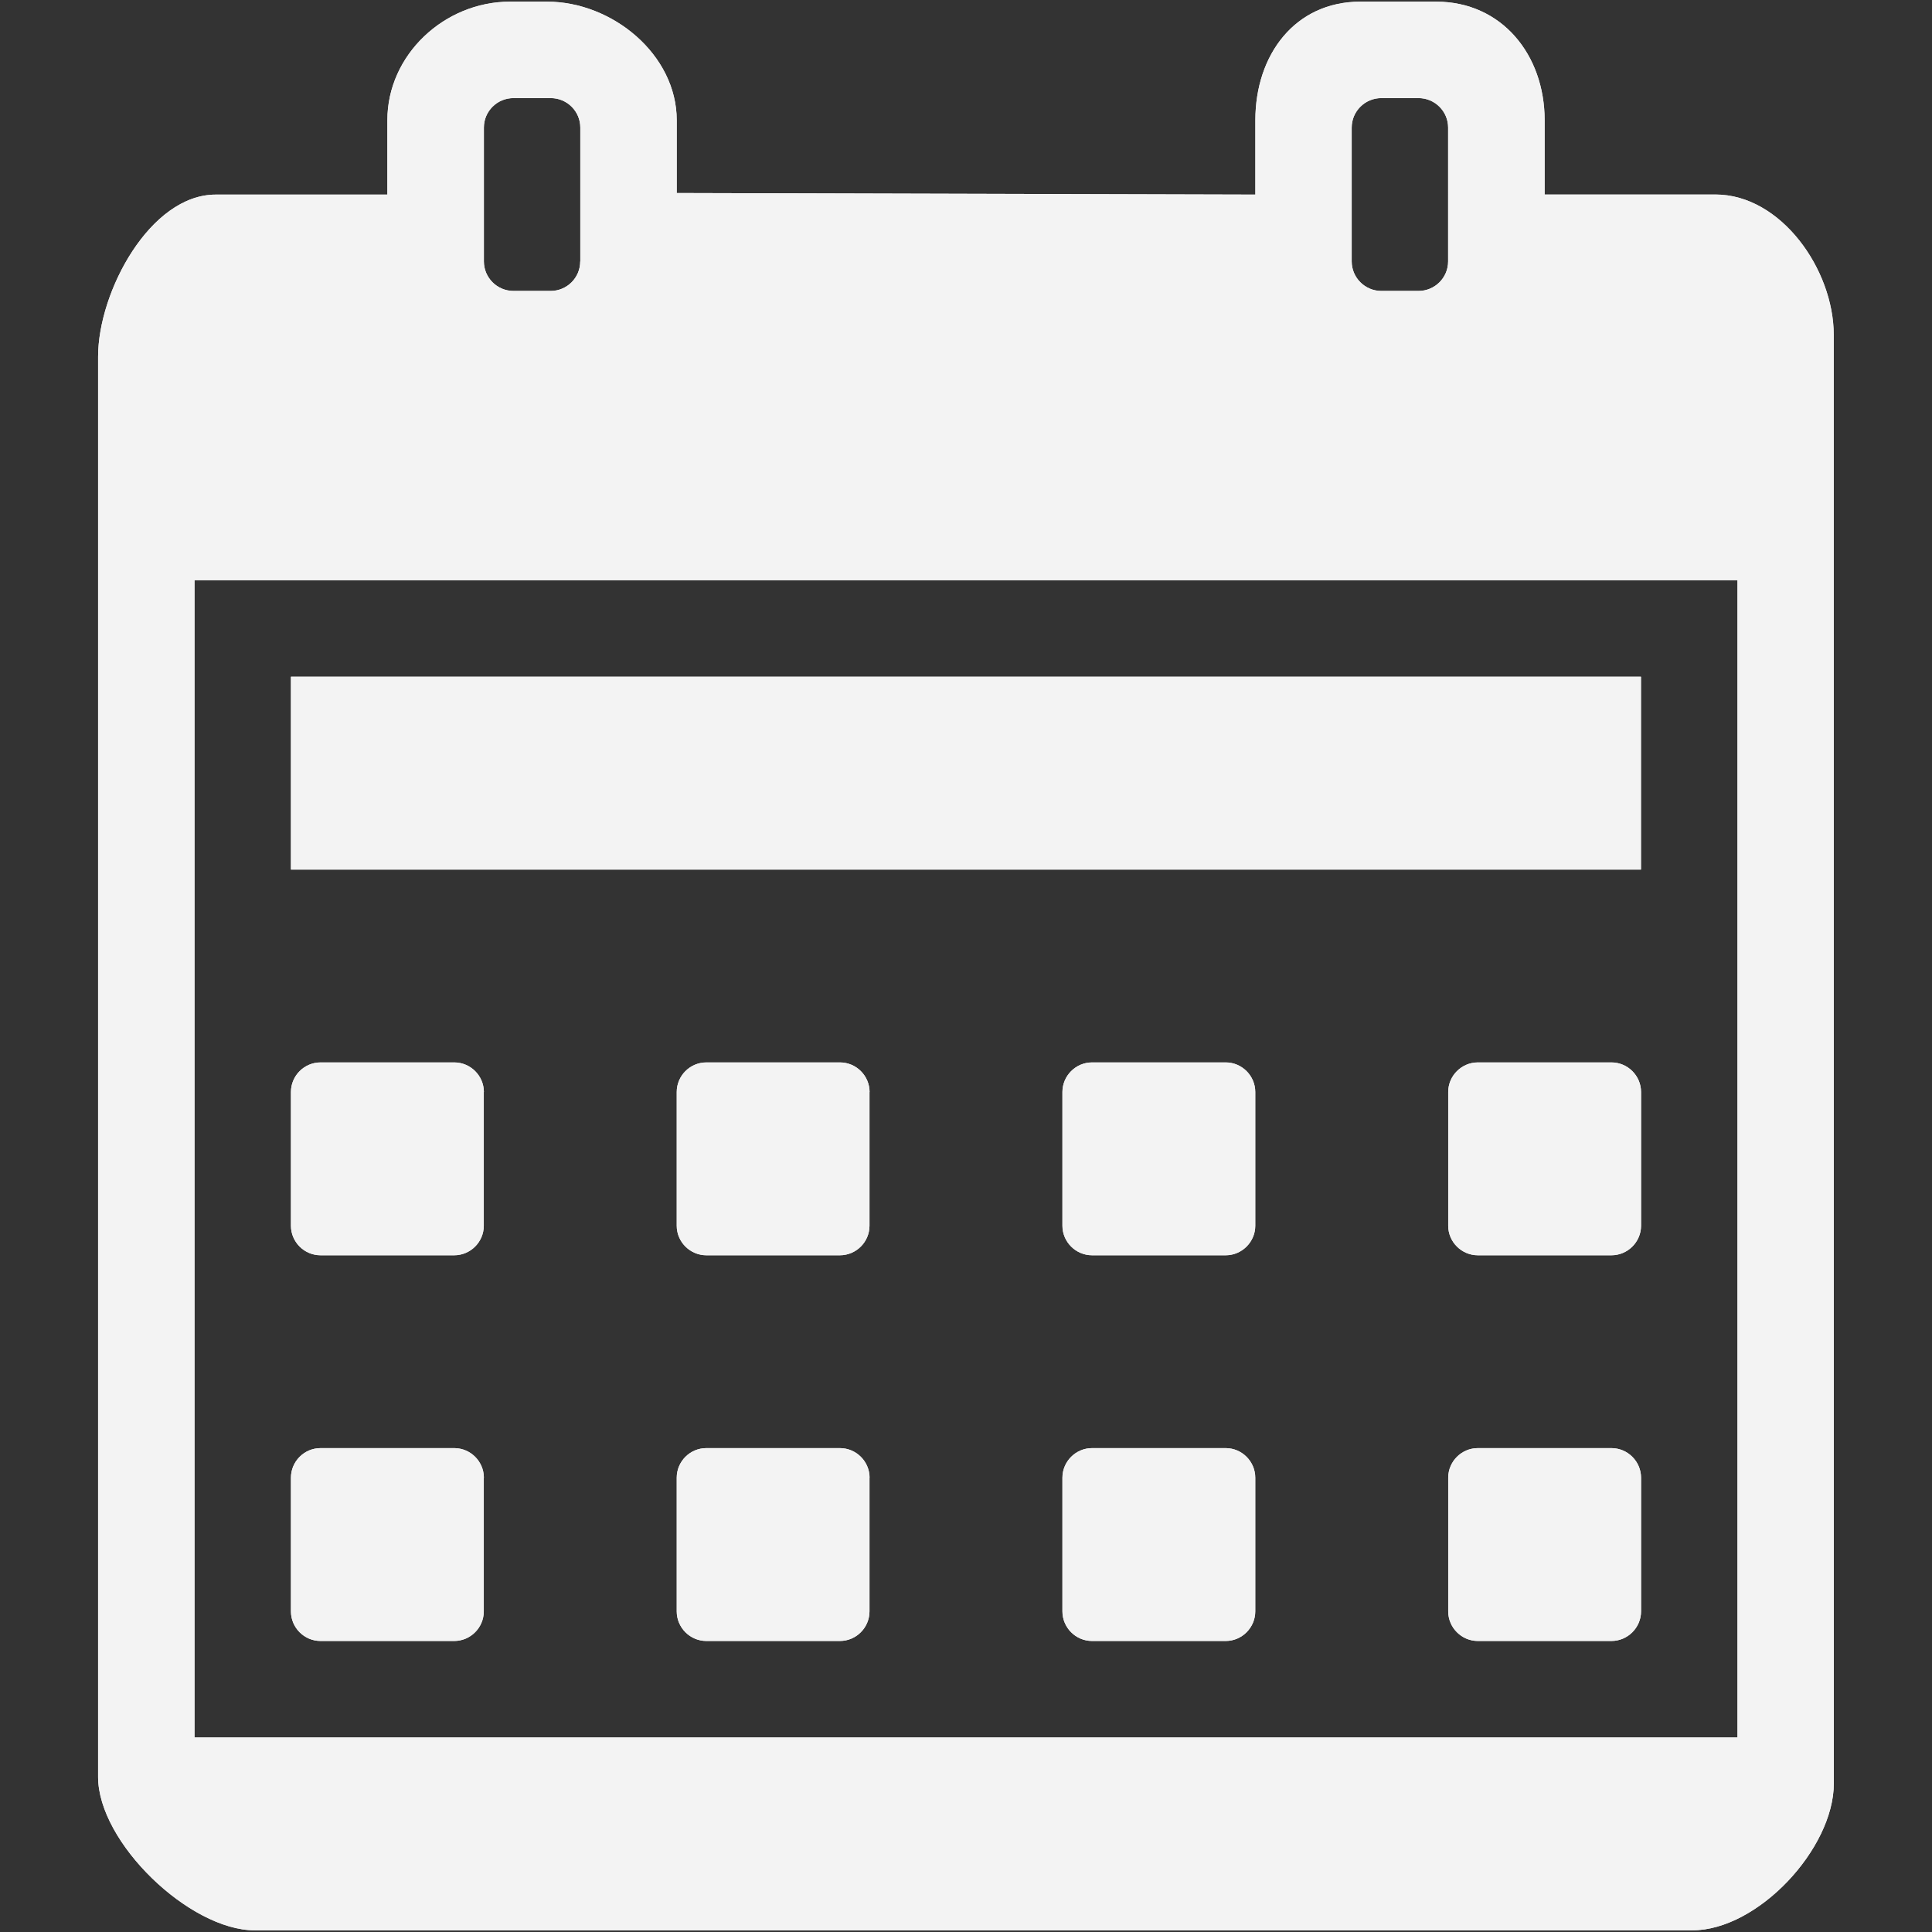 <?xml version="1.0" encoding="utf-8"?>
<!-- Generator: Adobe Illustrator 16.2.0, SVG Export Plug-In . SVG Version: 6.00 Build 0)  -->
<!DOCTYPE svg PUBLIC "-//W3C//DTD SVG 1.1//EN" "http://www.w3.org/Graphics/SVG/1.1/DTD/svg11.dtd">
<svg version="1.1" id="Layer_1" xmlns="http://www.w3.org/2000/svg" xmlns:xlink="http://www.w3.org/1999/xlink" x="0px" y="0px"
	 width="22px" height="22px" viewBox="0 0 22 22" enable-background="new 0 0 22 22" xml:space="preserve">
<rect x="0" y="0" width="22" height="22" fill="#333333" stroke="none"/>
<g id="calendar2_1_">
	<g>
		<path fill="#F3F3F3" d="M5.51,12.435c0-0.185-0.152-0.337-0.337-0.337H3.65c-0.186,0-0.337,0.152-0.337,0.337v1.523
			c0,0.184,0.151,0.336,0.337,0.336h1.522c0.186,0,0.337-0.152,0.337-0.336V12.435z"/>
		<path fill="#F3F3F3" d="M9.902,12.435c0-0.185-0.152-0.337-0.337-0.337H8.043c-0.186,0-0.337,0.152-0.337,0.337v1.523
			c0,0.184,0.152,0.336,0.337,0.336h1.521c0.186,0,0.337-0.152,0.337-0.336V12.435z"/>
		<path fill="#F3F3F3" d="M14.294,12.435c0-0.185-0.152-0.337-0.336-0.337h-1.523c-0.185,0-0.337,0.152-0.337,0.337v1.523
			c0,0.184,0.152,0.336,0.337,0.336h1.523c0.184,0,0.336-0.152,0.336-0.336V12.435z"/>
		<path fill="#F3F3F3" d="M18.687,12.435c0-0.185-0.152-0.337-0.337-0.337h-1.522c-0.185,0-0.337,0.152-0.337,0.337v1.523
			c0,0.184,0.152,0.336,0.337,0.336h1.522c0.185,0,0.337-0.152,0.337-0.336V12.435z"/>
		<path fill="#F3F3F3" d="M5.51,16.827c0-0.185-0.152-0.337-0.337-0.337H3.65c-0.186,0-0.337,0.152-0.337,0.337v1.522
			c0,0.185,0.151,0.337,0.337,0.337h1.522c0.186,0,0.337-0.152,0.337-0.337V16.827z"/>
		<path fill="#F3F3F3" d="M9.902,16.827c0-0.185-0.152-0.337-0.337-0.337H8.043c-0.186,0-0.337,0.152-0.337,0.337v1.522
			c0,0.185,0.152,0.337,0.337,0.337h1.521c0.186,0,0.337-0.152,0.337-0.337V16.827z"/>
		<path fill="#F3F3F3" d="M14.294,16.827c0-0.185-0.152-0.337-0.336-0.337h-1.523c-0.185,0-0.337,0.152-0.337,0.337v1.522
			c0,0.185,0.152,0.337,0.337,0.337h1.523c0.184,0,0.336-0.152,0.336-0.337V16.827z"/>
		<path fill="#F3F3F3" d="M18.687,16.827c0-0.185-0.152-0.337-0.337-0.337h-1.522c-0.185,0-0.337,0.152-0.337,0.337v1.522
			c0,0.185,0.152,0.337,0.337,0.337h1.522c0.185,0,0.337-0.152,0.337-0.337V16.827z"/>
		<path fill="#F3F3F3" d="M20.881,3.813c0-0.745-0.602-1.598-1.347-1.598h-1.945V1.369c0-0.746-0.489-1.35-1.235-1.35h-0.864
			c-0.743,0-1.195,0.604-1.195,1.35v0.847L7.706,2.198V1.369c0-0.746-0.731-1.35-1.476-1.35H5.806c-0.744,0-1.395,0.604-1.395,1.35
			v0.847H2.456c-0.744,0-1.339,1.102-1.339,1.847v16.171c0,0.746,1.041,1.747,1.784,1.747h16.369c0.746,0,1.612-0.928,1.612-1.673
			L20.881,3.813z M16.49,2.977c0,0.186-0.152,0.336-0.337,0.336h-0.424c-0.185,0-0.337-0.151-0.337-0.336V1.453
			c0-0.186,0.152-0.336,0.337-0.336h0.424c0.185,0,0.337,0.15,0.337,0.336V2.977z M6.607,2.977c0,0.186-0.151,0.336-0.337,0.336
			H5.847c-0.186,0-0.337-0.151-0.337-0.336V1.453c0-0.186,0.151-0.336,0.337-0.336h0.424c0.186,0,0.337,0.15,0.337,0.336V2.977z
			 M19.785,19.785H2.215V6.607h17.57V19.785z"/>
		<rect x="3.313" y="7.706" fill="#F3F3F3" width="15.373" height="2.196"/>
	</g>
	<g>
		<path fill="#F3F3F3" d="M5.51,12.435c0-0.185-0.152-0.337-0.337-0.337H3.65c-0.186,0-0.337,0.152-0.337,0.337v1.523
			c0,0.184,0.151,0.336,0.337,0.336h1.522c0.186,0,0.337-0.152,0.337-0.336V12.435z"/>
		<path fill="#F3F3F3" d="M9.902,12.435c0-0.185-0.152-0.337-0.337-0.337H8.043c-0.186,0-0.337,0.152-0.337,0.337v1.523
			c0,0.184,0.152,0.336,0.337,0.336h1.521c0.186,0,0.337-0.152,0.337-0.336V12.435z"/>
		<path fill="#F3F3F3" d="M14.294,12.435c0-0.185-0.152-0.337-0.336-0.337h-1.523c-0.185,0-0.337,0.152-0.337,0.337v1.523
			c0,0.184,0.152,0.336,0.337,0.336h1.523c0.184,0,0.336-0.152,0.336-0.336V12.435z"/>
		<path fill="#F3F3F3" d="M18.687,12.435c0-0.185-0.152-0.337-0.337-0.337h-1.522c-0.185,0-0.337,0.152-0.337,0.337v1.523
			c0,0.184,0.152,0.336,0.337,0.336h1.522c0.185,0,0.337-0.152,0.337-0.336V12.435z"/>
		<path fill="#F3F3F3" d="M5.51,16.827c0-0.185-0.152-0.337-0.337-0.337H3.65c-0.186,0-0.337,0.152-0.337,0.337v1.522
			c0,0.185,0.151,0.337,0.337,0.337h1.522c0.186,0,0.337-0.152,0.337-0.337V16.827z"/>
		<path fill="#F3F3F3" d="M9.902,16.827c0-0.185-0.152-0.337-0.337-0.337H8.043c-0.186,0-0.337,0.152-0.337,0.337v1.522
			c0,0.185,0.152,0.337,0.337,0.337h1.521c0.186,0,0.337-0.152,0.337-0.337V16.827z"/>
		<path fill="#F3F3F3" d="M14.294,16.827c0-0.185-0.152-0.337-0.336-0.337h-1.523c-0.185,0-0.337,0.152-0.337,0.337v1.522
			c0,0.185,0.152,0.337,0.337,0.337h1.523c0.184,0,0.336-0.152,0.336-0.337V16.827z"/>
		<path fill="#F3F3F3" d="M18.687,16.827c0-0.185-0.152-0.337-0.337-0.337h-1.522c-0.185,0-0.337,0.152-0.337,0.337v1.522
			c0,0.185,0.152,0.337,0.337,0.337h1.522c0.185,0,0.337-0.152,0.337-0.337V16.827z"/>
		<path fill="#F3F3F3" d="M20.881,3.813c0-0.745-0.602-1.598-1.347-1.598h-1.945V1.369c0-0.746-0.489-1.35-1.235-1.35h-0.864
			c-0.743,0-1.195,0.604-1.195,1.35v0.847L7.706,2.198V1.369c0-0.746-0.731-1.35-1.476-1.35H5.806c-0.744,0-1.395,0.604-1.395,1.35
			v0.847H2.456c-0.744,0-1.339,1.102-1.339,1.847v16.171c0,0.746,1.041,1.747,1.784,1.747h16.369c0.746,0,1.612-0.928,1.612-1.673
			L20.881,3.813z M16.49,2.977c0,0.186-0.152,0.336-0.337,0.336h-0.424c-0.185,0-0.337-0.151-0.337-0.336V1.453
			c0-0.186,0.152-0.336,0.337-0.336h0.424c0.185,0,0.337,0.15,0.337,0.336V2.977z M6.607,2.977c0,0.186-0.151,0.336-0.337,0.336
			H5.847c-0.186,0-0.337-0.151-0.337-0.336V1.453c0-0.186,0.151-0.336,0.337-0.336h0.424c0.186,0,0.337,0.15,0.337,0.336V2.977z
			 M19.785,19.785H2.215V6.607h17.57V19.785z"/>
		<rect x="3.313" y="7.706" fill="#F3F3F3" width="15.373" height="2.196"/>
	</g>
</g>
</svg>
